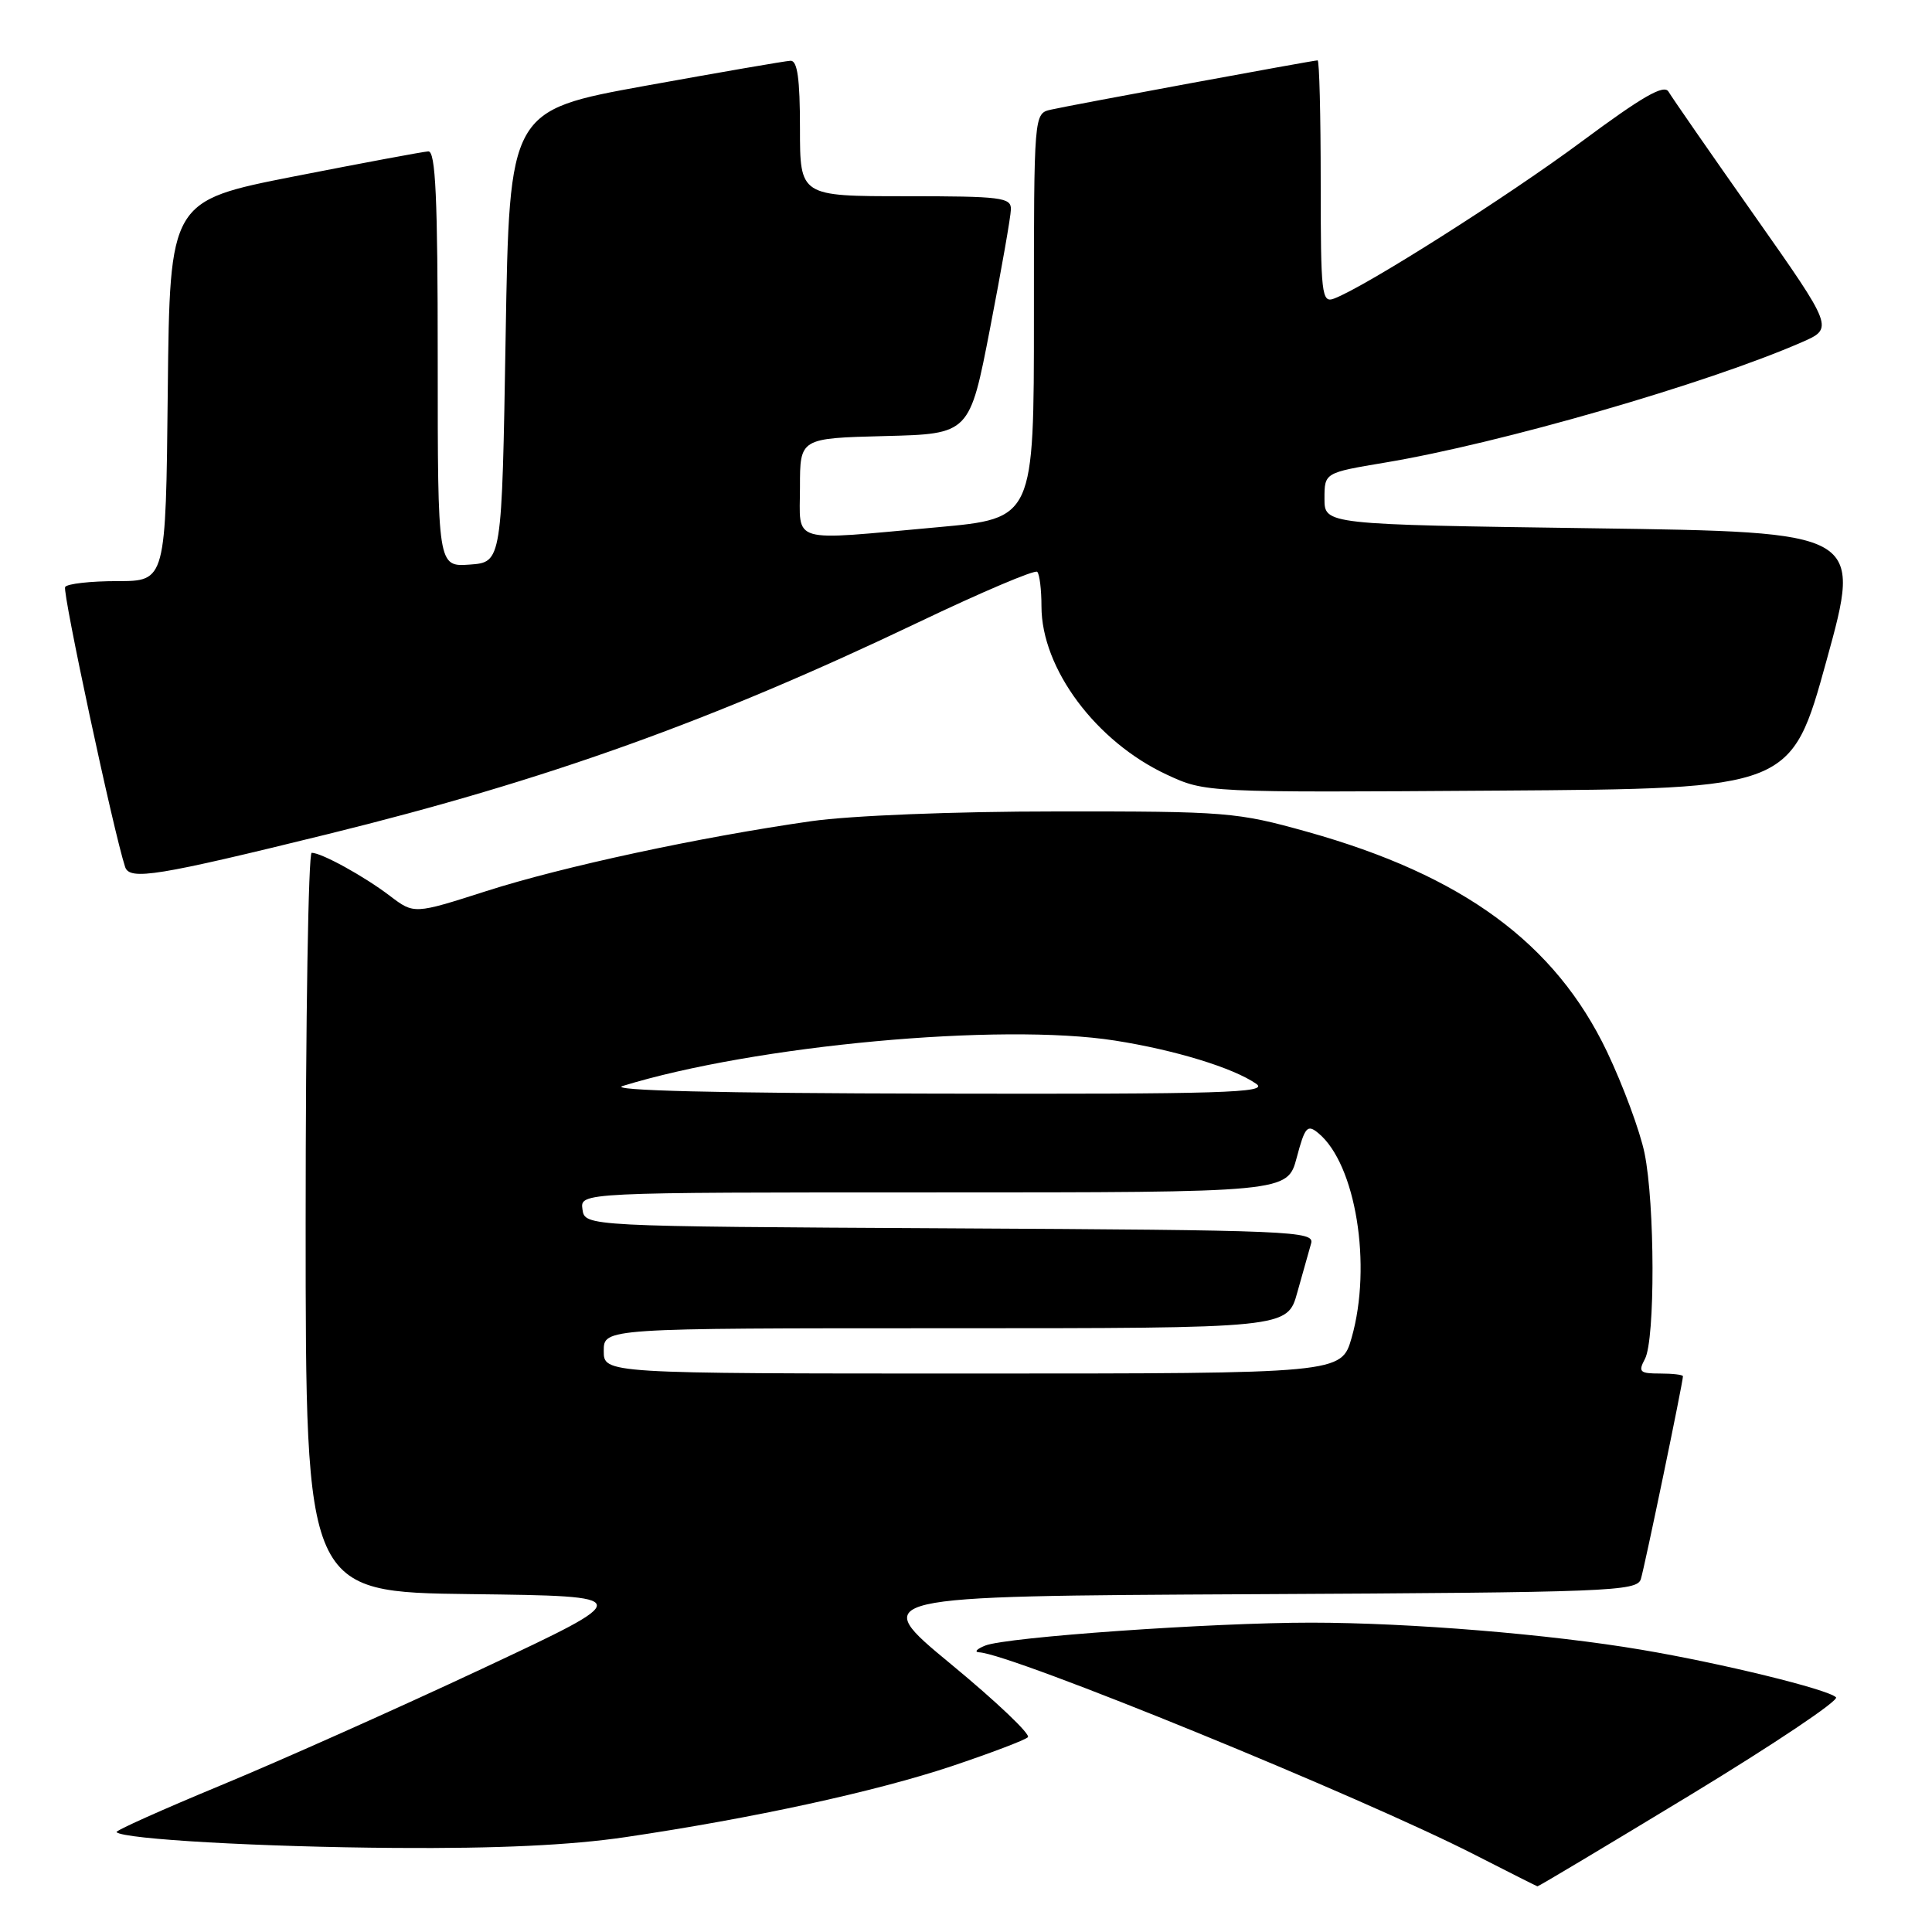 <?xml version="1.0" encoding="UTF-8" standalone="no"?>
<!DOCTYPE svg PUBLIC "-//W3C//DTD SVG 1.1//EN" "http://www.w3.org/Graphics/SVG/1.1/DTD/svg11.dtd" >
<svg xmlns="http://www.w3.org/2000/svg" xmlns:xlink="http://www.w3.org/1999/xlink" version="1.1" viewBox="0 0 256 256">
 <g >
 <path fill="currentColor"
d=" M 224.00 237.83 C 235.03 231.13 243.71 225.32 243.28 224.90 C 242.17 223.83 228.11 220.39 217.50 218.60 C 205.35 216.54 186.80 215.02 173.77 215.01 C 160.66 215.00 133.32 216.92 130.54 218.05 C 129.42 218.50 129.06 218.90 129.74 218.94 C 134.09 219.16 180.40 238.08 195.50 245.81 C 199.90 248.06 203.60 249.92 203.72 249.95 C 203.84 249.98 212.97 244.52 224.00 237.83 Z  M 82.87 243.43 C 99.78 240.93 116.00 237.40 126.13 234.02 C 131.28 232.29 135.82 230.57 136.20 230.19 C 136.59 229.81 132.00 225.45 126.00 220.50 C 115.10 211.50 115.10 211.50 165.98 211.24 C 213.34 211.00 216.91 210.86 217.42 209.24 C 217.92 207.64 223.00 183.18 223.00 182.36 C 223.00 182.16 221.63 182.00 219.96 182.00 C 217.27 182.00 217.05 181.78 217.96 180.07 C 219.33 177.52 219.29 159.52 217.91 152.80 C 217.31 149.88 215.07 143.84 212.94 139.36 C 206.06 124.96 193.82 115.98 173.19 110.21 C 163.90 107.61 162.53 107.50 140.00 107.52 C 126.31 107.52 112.74 108.07 107.50 108.81 C 92.73 110.92 74.59 114.82 64.42 118.08 C 54.87 121.14 54.87 121.14 51.68 118.72 C 48.26 116.11 42.60 113.00 41.30 113.00 C 40.86 113.00 40.50 135.04 40.50 161.98 C 40.50 210.96 40.50 210.96 62.44 211.23 C 84.38 211.50 84.38 211.50 63.94 221.09 C 52.70 226.36 37.11 233.32 29.30 236.55 C 21.49 239.79 15.25 242.58 15.44 242.77 C 16.37 243.71 34.64 244.74 52.37 244.86 C 65.91 244.96 75.63 244.50 82.87 243.43 Z  M 43.50 110.51 C 72.46 103.37 94.34 95.52 121.69 82.46 C 130.04 78.47 137.13 75.46 137.44 75.77 C 137.75 76.08 138.00 78.14 138.00 80.35 C 138.00 88.59 145.23 98.29 154.62 102.65 C 159.73 105.02 159.73 105.02 198.54 104.76 C 237.34 104.50 237.34 104.50 242.03 87.50 C 246.72 70.50 246.72 70.50 211.11 70.00 C 175.50 69.50 175.50 69.50 175.50 66.07 C 175.50 62.64 175.50 62.64 183.50 61.30 C 198.75 58.76 226.18 50.84 238.74 45.35 C 242.98 43.50 242.98 43.50 232.43 28.50 C 226.62 20.25 221.52 12.89 221.09 12.15 C 220.50 11.13 217.65 12.77 209.63 18.72 C 199.73 26.07 180.80 38.07 176.75 39.57 C 175.13 40.17 175.00 39.03 175.00 24.11 C 175.00 15.25 174.82 8.00 174.59 8.00 C 173.99 8.00 141.87 13.93 139.25 14.53 C 137.00 15.04 137.00 15.04 137.00 41.87 C 137.00 68.70 137.00 68.70 124.25 69.86 C 104.35 71.66 106.00 72.14 106.00 64.53 C 106.00 58.07 106.00 58.07 117.24 57.78 C 128.48 57.50 128.48 57.50 131.19 43.50 C 132.68 35.80 133.93 28.71 133.95 27.75 C 134.00 26.16 132.68 26.00 120.00 26.00 C 106.00 26.00 106.00 26.00 106.00 17.00 C 106.00 10.44 105.66 8.01 104.75 8.05 C 104.06 8.08 95.40 9.58 85.50 11.37 C 67.50 14.64 67.50 14.64 67.00 44.57 C 66.50 74.50 66.50 74.50 62.25 74.81 C 58.00 75.11 58.00 75.11 58.00 47.56 C 58.00 26.14 57.72 20.01 56.75 20.06 C 56.06 20.10 48.08 21.59 39.00 23.37 C 22.50 26.62 22.50 26.62 22.23 51.81 C 21.97 77.00 21.97 77.00 15.54 77.00 C 12.01 77.00 8.90 77.35 8.63 77.78 C 8.24 78.42 15.05 110.24 16.58 114.88 C 17.18 116.69 20.83 116.09 43.50 110.51 Z  M 80.00 179.00 C 80.00 176.00 80.00 176.00 125.29 176.00 C 170.59 176.00 170.59 176.00 171.90 171.25 C 172.63 168.64 173.45 165.72 173.73 164.76 C 174.20 163.13 171.28 163.00 125.86 162.76 C 77.50 162.50 77.50 162.50 77.18 160.25 C 76.86 158.00 76.86 158.00 123.72 158.00 C 170.59 158.00 170.59 158.00 171.82 153.40 C 172.91 149.30 173.23 148.94 174.69 150.15 C 179.65 154.24 181.83 167.67 179.10 177.25 C 177.74 182.00 177.74 182.00 128.87 182.00 C 80.00 182.00 80.00 182.00 80.00 179.00 Z  M 82.50 143.90 C 99.98 138.51 132.56 135.50 147.73 137.88 C 155.71 139.13 163.43 141.50 166.47 143.62 C 168.16 144.80 162.03 144.99 123.97 144.91 C 95.06 144.86 80.55 144.50 82.50 143.90 Z "/>
</g>
</svg>